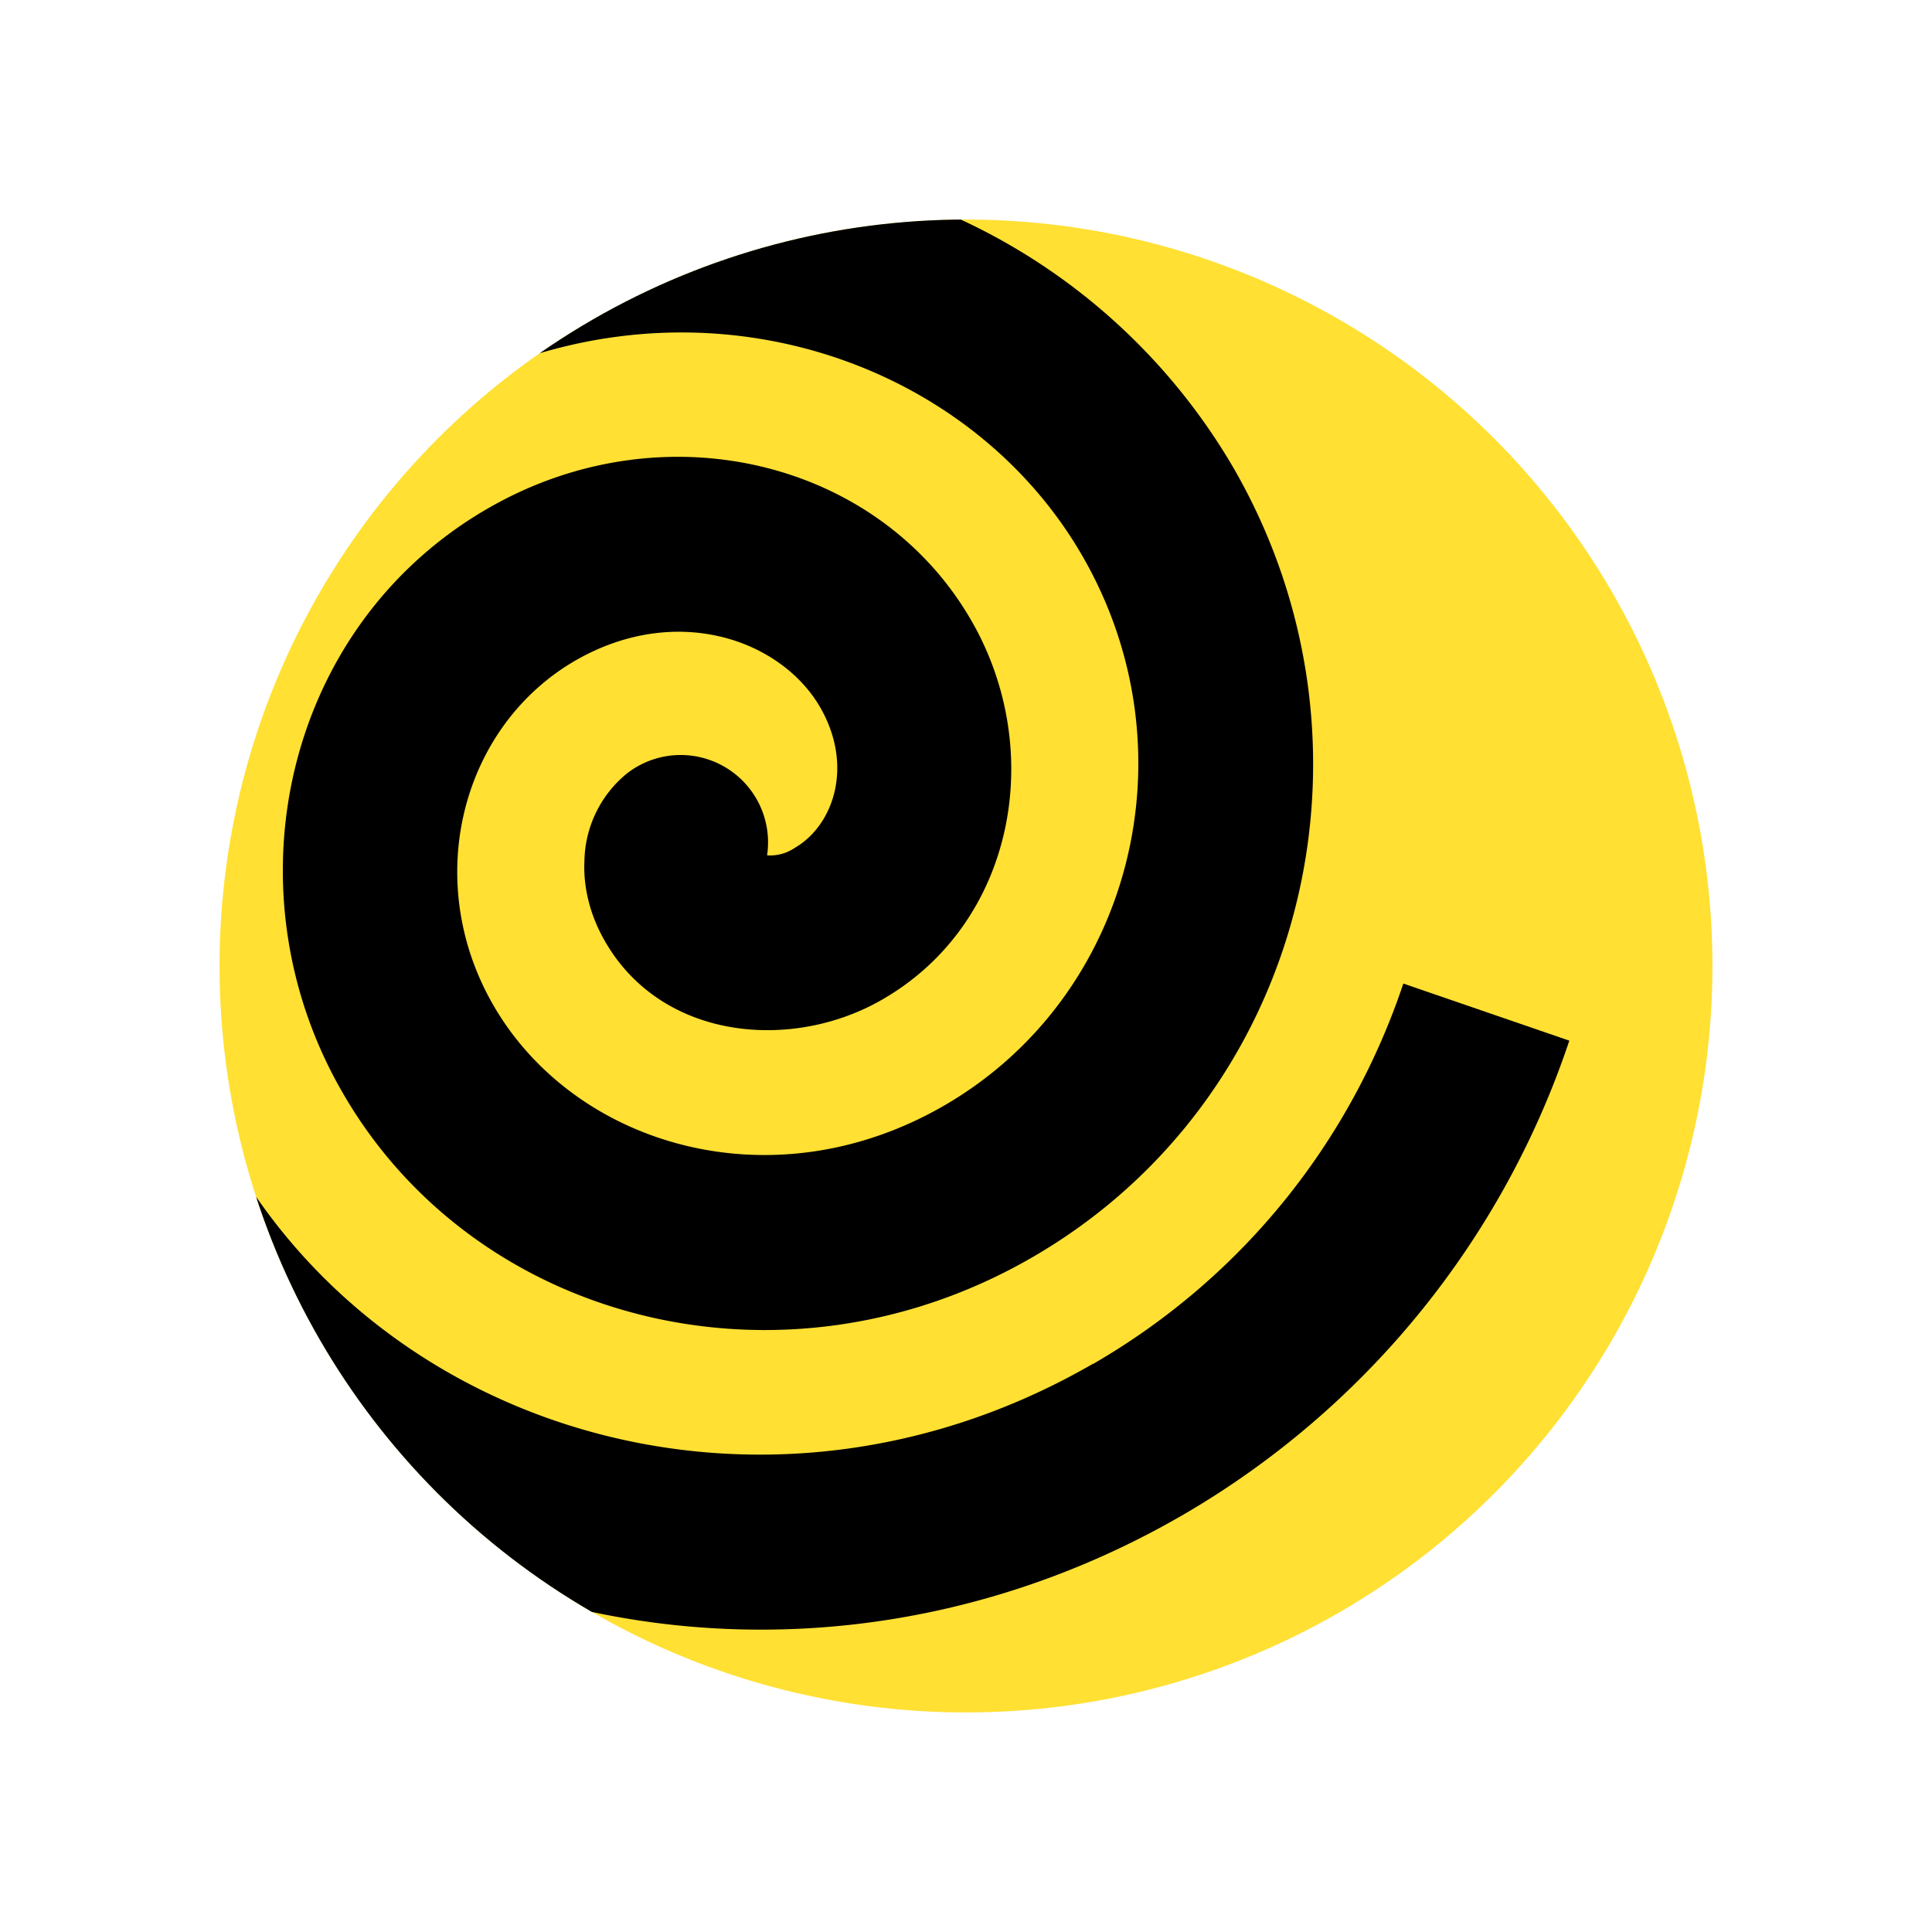 <svg width="44" height="44" fill="none" xmlns="http://www.w3.org/2000/svg"><g clip-path="url(#a)"><path d="M5 5h34v34H5V5z" fill="#FFE033"/><path d="M24.9 31.06c3.45-2 5.87-5.11 7.06-8.66l3.78 1.3a19.72 19.72 0 0 1-8.85 10.83C19.47 38.8 10.63 37.58 5 32.33v-6.45l.26.47c3.7 6.42 12.38 8.9 19.63 4.71z" fill="#000"/><path d="M5 14.05a12.22 12.22 0 0 1 4.71-4.89c5.63-3.25 12.21-1.23 14.94 3.5 2.56 4.43 1.14 10.04-3.15 12.52-3.93 2.27-8.42.9-10.26-2.28-1.65-2.85-.73-6.36 1.87-7.86 2.3-1.32 4.68-.47 5.57 1.07.77 1.34.3 2.69-.58 3.2a1 1 0 0 1-.63.17 1.99 1.99 0 0 0-3.21-1.85 2.63 2.63 0 0 0-.95 1.98c-.03.62.14 1.26.47 1.83 1.3 2.26 4.27 2.51 6.32 1.32 3-1.73 3.74-5.65 2.02-8.63-2.11-3.66-7.03-4.85-11.01-2.55-4.63 2.67-5.98 8.68-3.31 13.3 3.02 5.25 10.02 7.04 15.7 3.76 6.27-3.62 8.21-11.7 4.6-17.97A14.02 14.02 0 0 0 21.88 5H9.08A16.25 16.25 0 0 0 5 7.66v6.39z" fill="#000"/></g><defs><clipPath id="a"><circle cx="22" cy="22" r="17"/></clipPath></defs></svg>